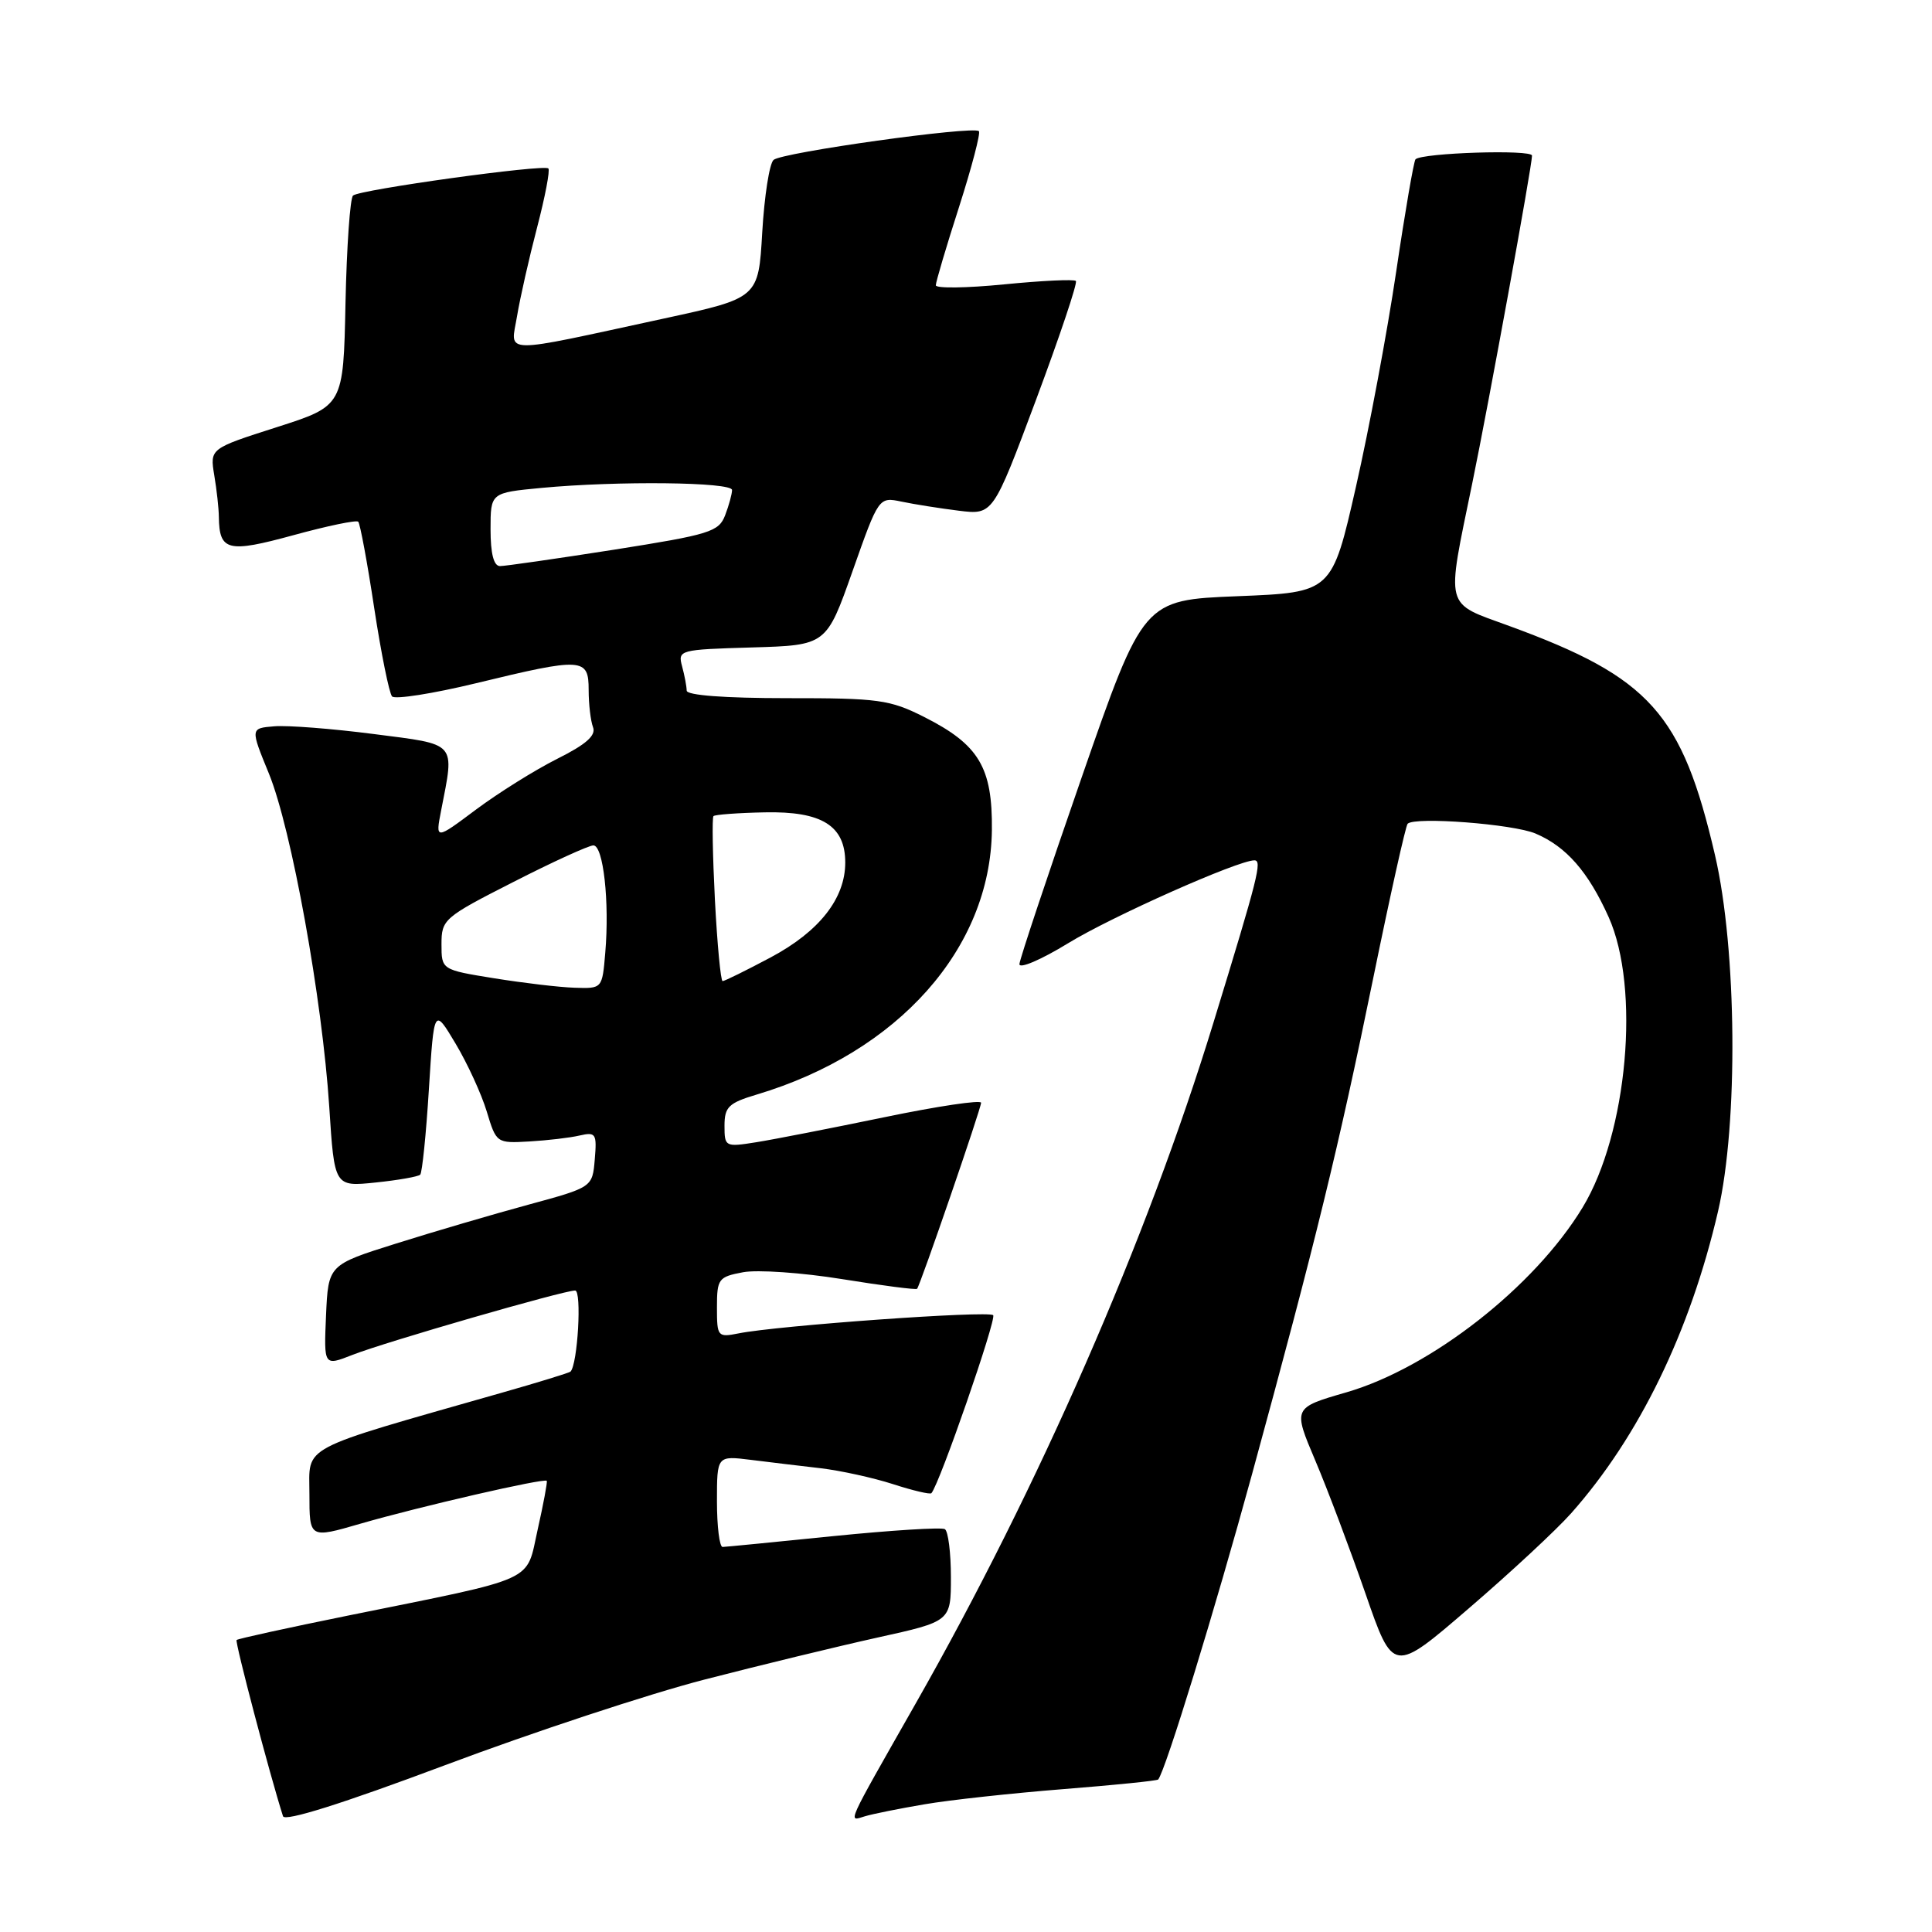 <?xml version="1.0" encoding="UTF-8" standalone="no"?>
<!DOCTYPE svg PUBLIC "-//W3C//DTD SVG 1.1//EN" "http://www.w3.org/Graphics/SVG/1.1/DTD/svg11.dtd" >
<svg xmlns="http://www.w3.org/2000/svg" xmlns:xlink="http://www.w3.org/1999/xlink" version="1.1" viewBox="0 0 256 256">
 <g >
 <path fill="currentColor"
d=" M 93.28 222.57 C 100.55 220.69 110.89 218.18 116.25 216.99 C 126.00 214.84 126.00 214.84 126.00 208.98 C 126.00 205.75 125.64 202.90 125.20 202.62 C 124.76 202.35 118.12 202.77 110.45 203.54 C 102.78 204.32 96.16 204.97 95.75 204.98 C 95.34 204.99 95.00 202.27 95.00 198.94 C 95.00 192.88 95.00 192.88 99.50 193.44 C 101.98 193.75 106.14 194.25 108.75 194.55 C 111.36 194.86 115.67 195.80 118.31 196.65 C 120.96 197.51 123.26 198.05 123.42 197.85 C 124.54 196.53 132.08 174.75 131.60 174.27 C 130.98 173.64 103.05 175.64 97.87 176.68 C 95.09 177.23 95.00 177.12 95.00 173.24 C 95.00 169.45 95.20 169.19 98.45 168.58 C 100.34 168.22 106.26 168.63 111.59 169.49 C 116.92 170.35 121.39 170.93 121.52 170.77 C 121.95 170.26 130.00 146.87 130.00 146.12 C 130.00 145.72 124.25 146.57 117.22 148.03 C 110.20 149.48 102.55 150.98 100.22 151.35 C 96.09 152.01 96.00 151.96 96.00 149.17 C 96.00 146.68 96.54 146.15 100.25 145.04 C 119.02 139.43 131.25 125.68 131.43 110.00 C 131.52 101.68 129.72 98.67 122.45 95.00 C 117.91 92.71 116.41 92.50 104.25 92.51 C 96.02 92.51 90.99 92.13 90.99 91.51 C 90.98 90.95 90.71 89.50 90.38 88.29 C 89.80 86.13 90.02 86.07 99.64 85.79 C 109.50 85.50 109.50 85.50 112.97 75.67 C 116.44 65.84 116.44 65.84 119.47 66.47 C 121.14 66.82 124.54 67.36 127.04 67.67 C 131.58 68.23 131.58 68.23 137.29 52.95 C 140.43 44.54 142.80 37.47 142.56 37.23 C 142.32 36.98 138.04 37.19 133.06 37.68 C 128.08 38.17 124.00 38.23 124.00 37.80 C 124.00 37.37 125.38 32.70 127.08 27.42 C 128.77 22.14 129.95 17.62 129.71 17.38 C 128.98 16.65 103.58 20.20 102.50 21.19 C 101.95 21.68 101.28 26.01 101.00 30.79 C 100.50 39.49 100.50 39.49 88.00 42.20 C 65.98 46.97 67.66 46.99 68.51 41.90 C 68.91 39.48 70.11 34.18 71.17 30.13 C 72.23 26.07 72.90 22.56 72.66 22.32 C 72.08 21.74 47.69 25.12 46.78 25.91 C 46.39 26.25 45.94 32.66 45.78 40.16 C 45.50 53.78 45.50 53.78 36.65 56.61 C 27.81 59.44 27.81 59.44 28.39 62.97 C 28.72 64.91 28.99 67.40 29.00 68.50 C 29.06 73.02 30.19 73.29 38.86 70.92 C 43.35 69.69 47.22 68.88 47.47 69.13 C 47.71 69.38 48.67 74.51 49.58 80.54 C 50.50 86.57 51.57 91.85 51.95 92.28 C 52.34 92.70 57.34 91.92 63.08 90.53 C 77.22 87.10 78.00 87.15 78.00 91.42 C 78.00 93.30 78.26 95.52 78.58 96.36 C 79.00 97.45 77.66 98.64 73.83 100.55 C 70.90 102.02 66.07 105.04 63.09 107.26 C 57.69 111.30 57.69 111.30 58.45 107.40 C 60.24 98.20 60.68 98.70 49.50 97.26 C 44.00 96.55 38.08 96.09 36.33 96.24 C 33.17 96.50 33.17 96.50 35.63 102.50 C 38.62 109.81 42.70 132.36 43.63 146.69 C 44.31 157.25 44.31 157.25 49.76 156.69 C 52.76 156.38 55.42 155.91 55.68 155.65 C 55.94 155.39 56.46 150.30 56.83 144.34 C 57.51 133.50 57.51 133.50 60.37 138.29 C 61.94 140.92 63.80 144.97 64.50 147.29 C 65.76 151.46 65.80 151.50 70.13 151.25 C 72.54 151.11 75.54 150.76 76.81 150.46 C 78.95 149.97 79.10 150.22 78.81 153.62 C 78.50 157.32 78.50 157.32 70.00 159.63 C 65.33 160.90 57.45 163.21 52.50 164.77 C 43.50 167.60 43.50 167.60 43.20 174.31 C 42.91 181.02 42.91 181.02 46.70 179.53 C 51.09 177.81 74.65 171.00 76.21 171.00 C 77.11 171.00 76.55 180.79 75.59 181.75 C 75.43 181.90 71.30 183.18 66.40 184.57 C 39.24 192.32 41.00 191.40 41.00 197.96 C 41.00 203.86 41.00 203.86 47.75 201.90 C 55.63 199.62 72.19 195.81 72.45 196.22 C 72.55 196.37 72.01 199.27 71.25 202.65 C 69.65 209.78 71.55 208.92 46.08 214.08 C 38.15 215.69 31.52 217.14 31.35 217.31 C 31.11 217.56 35.76 235.21 37.50 240.66 C 37.73 241.40 45.36 239.00 58.96 233.90 C 70.56 229.54 86.01 224.45 93.28 222.57 Z  M 122.50 239.08 C 125.80 238.51 134.07 237.61 140.87 237.07 C 147.68 236.53 153.35 235.96 153.47 235.79 C 154.47 234.51 160.98 213.32 165.90 195.34 C 174.39 164.27 177.34 152.19 181.97 129.56 C 184.21 118.60 186.26 109.41 186.52 109.15 C 187.48 108.19 200.51 109.19 203.47 110.45 C 207.54 112.18 210.45 115.51 213.15 121.51 C 217.38 130.92 215.66 150.18 209.70 160.00 C 203.32 170.52 189.61 181.24 178.41 184.49 C 171.32 186.54 171.32 186.54 174.28 193.52 C 175.91 197.36 178.89 205.28 180.92 211.12 C 184.60 221.75 184.60 221.75 194.62 213.12 C 200.14 208.38 206.25 202.70 208.20 200.50 C 217.19 190.36 223.94 176.48 227.65 160.50 C 230.34 148.88 230.15 125.81 227.25 113.33 C 222.88 94.50 218.63 89.76 200.00 82.95 C 191.30 79.77 191.61 80.93 195.09 64.00 C 197.26 53.47 203.00 22.00 203.00 20.62 C 203.00 19.78 188.42 20.25 187.56 21.11 C 187.34 21.33 186.18 28.03 185.00 36.01 C 183.82 43.98 181.42 56.80 179.67 64.50 C 176.49 78.50 176.49 78.50 163.99 79.00 C 151.50 79.50 151.50 79.50 143.33 103.00 C 138.84 115.93 135.13 127.06 135.08 127.74 C 135.04 128.42 137.94 127.18 141.52 124.99 C 147.31 121.44 164.04 114.00 166.21 114.00 C 167.27 114.00 166.75 116.06 160.79 135.50 C 151.97 164.29 137.65 197.04 121.34 225.71 C 111.90 242.32 112.34 241.34 114.63 240.66 C 115.66 240.35 119.20 239.64 122.50 239.08 Z  M 65.50 129.63 C 58.50 128.50 58.50 128.50 58.50 125.11 C 58.50 121.83 58.82 121.55 68.00 116.88 C 73.22 114.21 78.01 112.03 78.62 112.02 C 79.94 112.00 80.78 119.50 80.20 126.25 C 79.80 131.00 79.80 131.00 76.15 130.88 C 74.14 130.82 69.35 130.25 65.50 129.63 Z  M 94.73 119.25 C 94.43 113.34 94.34 108.34 94.54 108.14 C 94.73 107.94 97.79 107.71 101.34 107.64 C 108.91 107.48 112.00 109.41 112.00 114.29 C 112.00 119.05 108.57 123.42 102.12 126.86 C 98.87 128.59 96.01 130.00 95.75 130.00 C 95.50 130.00 95.04 125.16 94.73 119.25 Z  M 65.00 70.14 C 65.00 65.29 65.00 65.29 71.75 64.65 C 81.83 63.70 97.00 63.87 97.00 64.93 C 97.00 65.45 96.59 66.95 96.09 68.26 C 95.25 70.47 94.07 70.83 81.34 72.84 C 73.73 74.03 66.94 75.01 66.25 75.01 C 65.42 75.00 65.00 73.36 65.00 70.14 Z "/>
</g>
</svg>